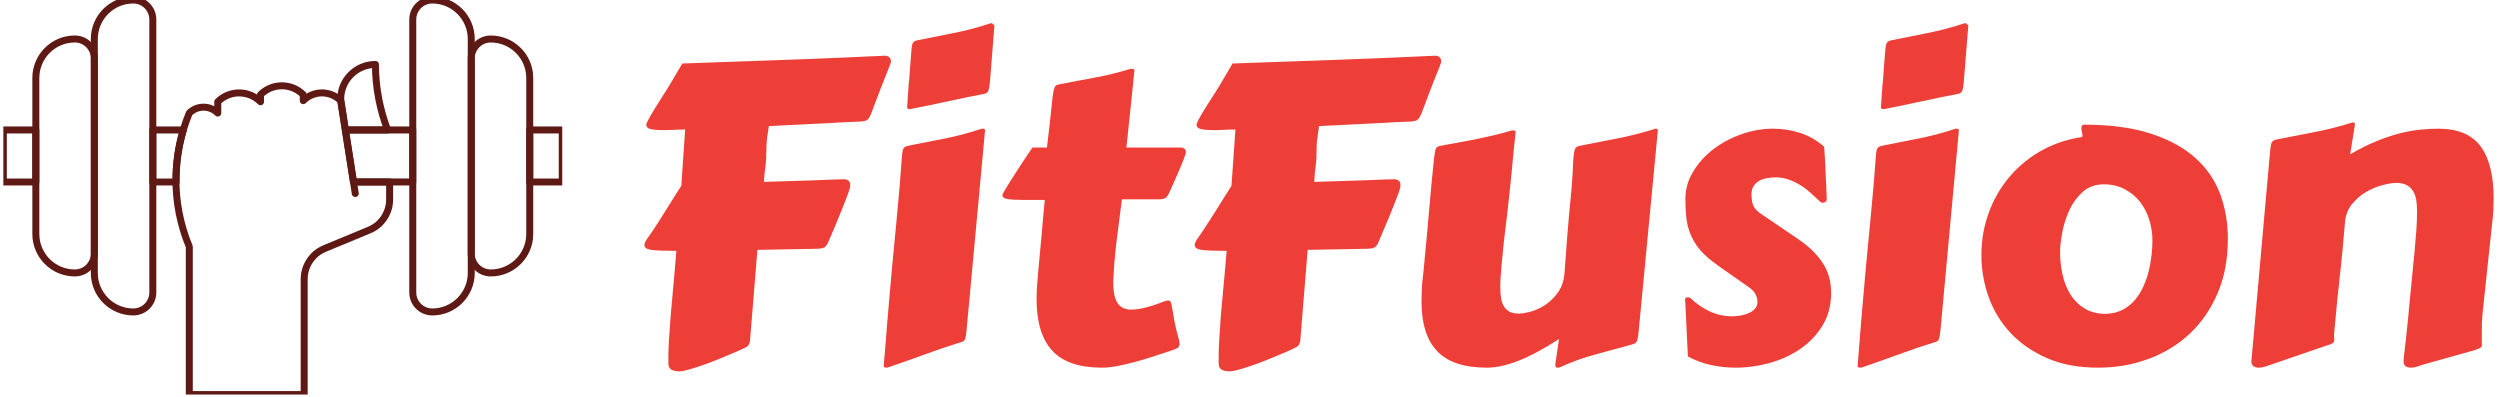 <svg xmlns="http://www.w3.org/2000/svg" version="1.1" xmlns:xlink="http://www.w3.org/1999/xlink" xmlns:svgjs="http://svgjs.dev/svgjs" width="1500" height="238" viewBox="0 0 1500 238"><g transform="matrix(1,0,0,1,-0.909,-0.636)"><svg viewBox="0 0 396 63" data-background-color="#ffffff" preserveAspectRatio="xMidYMid meet" height="238" width="1500" xmlns="http://www.w3.org/2000/svg" xmlns:xlink="http://www.w3.org/1999/xlink"><g id="tight-bounds" transform="matrix(1,0,0,1,0.24,0.168)"><svg viewBox="0 0 395.52 62.663" height="62.663" width="395.52"><g><svg viewBox="0 0 532.644 84.388" height="62.663" width="395.52"><g transform="matrix(1,0,0,1,137.124,4.961)"><svg viewBox="0 0 395.52 74.466" height="74.466" width="395.52"><g id="textblocktransform"><svg viewBox="0 0 395.52 74.466" height="74.466" width="395.52" id="textblock"><g><svg viewBox="0 0 395.52 74.466" height="74.466" width="395.52"><g transform="matrix(1,0,0,1,0,0)"><svg width="395.52" viewBox="3.22 -39.84 220.69 41.55" height="74.466" data-palette-color="#ee3e38"><path d="M27.71-20.07L27.71-20.07Q27.61-19.7 27.34-19.02 27.08-18.33 26.73-17.47 26.39-16.6 25.98-15.64 25.56-14.67 25.17-13.75L25.17-13.75Q25-13.33 24.77-13.13 24.54-12.94 23.83-12.92L23.83-12.92 16.7-12.79 15.82-1.95Q15.8-1.73 15.7-1.53 15.6-1.32 15.41-1.2L15.41-1.2Q15.33-1.15 14.83-0.92 14.33-0.68 13.57-0.37 12.82-0.05 11.91 0.32 11.01 0.68 10.13 0.99 9.25 1.29 8.52 1.5 7.79 1.71 7.37 1.71L7.37 1.71Q6.88 1.71 6.48 1.53 6.08 1.34 6.08 0.78L6.08 0.78Q6.05-0.44 6.14-1.92 6.23-3.39 6.35-4.92 6.47-6.45 6.62-7.92 6.76-9.4 6.86-10.62L6.86-10.62 7.03-12.67Q4.98-12.67 4.1-12.78 3.22-12.89 3.22-13.35L3.22-13.35Q3.22-13.67 3.59-14.18L3.59-14.18Q4.1-14.89 4.75-15.89 5.4-16.89 5.99-17.85 6.59-18.8 7.04-19.53 7.5-20.26 7.62-20.43L7.62-20.43 8.08-27.15Q7.62-27.15 7.28-27.14 6.93-27.12 6.65-27.11 6.37-27.1 6.13-27.09 5.88-27.08 5.62-27.08L5.62-27.08Q4.44-27.08 3.94-27.21 3.44-27.34 3.44-27.71L3.44-27.71Q3.44-27.88 3.74-28.42 4.03-28.96 4.46-29.65 4.88-30.35 5.38-31.12 5.88-31.88 6.27-32.54L6.27-32.54 7.74-35.03 18.85-35.42Q21-35.5 23.12-35.58 25.24-35.67 27.04-35.74 28.83-35.82 30.13-35.88 31.42-35.94 31.93-35.96L31.93-35.96Q31.96-35.96 32.07-35.95 32.18-35.94 32.3-35.88 32.42-35.82 32.53-35.67 32.64-35.52 32.64-35.25L32.64-35.25Q32.64-35.11 32.3-34.28 31.96-33.45 31.32-31.81L31.32-31.81 30.25-28.98Q30.08-28.56 29.86-28.34 29.64-28.13 28.93-28.1L28.93-28.1Q28.1-28.08 27.25-28.03 26.39-27.98 25.49-27.93L25.49-27.93 18.07-27.56Q17.92-26.61 17.86-26.15 17.8-25.68 17.79-25.38 17.77-25.07 17.77-24.77 17.77-24.46 17.75-23.8L17.75-23.8Q17.72-23.34 17.69-23.02 17.65-22.71 17.61-22.4 17.58-22.09 17.54-21.75 17.5-21.41 17.48-20.9L17.48-20.9Q19.09-20.95 20.64-21 22.19-21.04 23.5-21.09 24.8-21.14 25.76-21.18 26.71-21.22 27.1-21.22L27.1-21.22Q27.29-21.22 27.54-21.07 27.78-20.92 27.78-20.51L27.78-20.51Q27.78-20.31 27.71-20.07ZM32.74-10.35L32.74-10.35Q33.05-13.7 33.37-16.97 33.69-20.24 33.93-23.68L33.93-23.68Q33.98-24.49 34.09-24.79 34.2-25.1 34.64-25.2L34.64-25.2Q36.72-25.61 38.99-26.06 41.26-26.51 43.38-27.22L43.38-27.22Q43.45-27.25 43.6-27.25L43.6-27.25Q43.87-27.25 43.87-27.05L43.87-27.05 41.67-3.27Q41.6-2.47 41.5-2.16 41.4-1.86 40.96-1.76L40.96-1.76Q38.89-1.12 36.77-0.34 34.64 0.44 32.27 1.25L32.27 1.25Q32.2 1.27 32.05 1.27L32.05 1.27Q31.78 1.27 31.78 1.03L31.78 1.03Q31.78 1 31.83 0.37 31.88-0.27 31.97-1.27 32.05-2.27 32.15-3.52 32.25-4.76 32.36-6.01 32.47-7.25 32.57-8.4 32.66-9.55 32.74-10.35ZM34.57-29.83L34.57-29.83Q34.64-30.88 34.68-31.45 34.71-32.01 34.74-32.29 34.76-32.57 34.76-32.64 34.76-32.71 34.78-32.75 34.79-32.79 34.8-32.9 34.81-33.01 34.84-33.36 34.86-33.72 34.91-34.4 34.96-35.08 35.06-36.28L35.06-36.28Q35.1-37.08 35.21-37.39 35.32-37.7 35.76-37.79L35.76-37.79Q37.84-38.21 40.11-38.66 42.38-39.11 44.5-39.82L44.5-39.82Q44.58-39.84 44.72-39.84L44.72-39.84Q44.8-39.7 44.92-39.65L44.92-39.65 44.99-39.6 44.46-32.91Q44.38-32.1 44.27-31.79 44.16-31.47 43.75-31.4L43.75-31.4Q41.67-31.01 39.55-30.54 37.42-30.08 35.06-29.61L35.06-29.61Q34.98-29.59 34.84-29.59L34.84-29.59Q34.57-29.59 34.57-29.83ZM64.74-18.82L60.2-18.82Q59.86-16.26 59.55-13.71 59.25-11.16 59.17-8.94L59.17-8.94Q59.17-7.98 59.32-7.35 59.47-6.71 59.75-6.35 60.03-5.98 60.42-5.82 60.81-5.66 61.3-5.66L61.3-5.66Q62.08-5.66 63.01-5.9 63.94-6.13 64.86-6.49L64.86-6.49Q65.16-6.62 65.36-6.68 65.57-6.74 65.72-6.74L65.72-6.74Q65.96-6.74 66.05-6.52 66.13-6.3 66.22-5.75 66.3-5.2 66.47-4.27 66.65-3.34 67.04-1.93L67.04-1.93Q67.06-1.81 67.07-1.72 67.08-1.64 67.08-1.56L67.08-1.56Q67.08-1.22 66.83-1.07 66.57-0.93 65.99-0.73L65.99-0.73Q64.99-0.39 63.87-0.04 62.76 0.32 61.68 0.61 60.59 0.9 59.59 1.09 58.59 1.27 57.83 1.27L57.83 1.27Q53.75 1.27 51.89-0.76 50.02-2.78 50.02-6.93L50.02-6.93Q50.02-7.64 50.07-8.39 50.12-9.13 50.19-9.94L50.19-9.94Q50.43-12.38 50.62-14.56 50.8-16.75 51-18.75L51-18.75 48.43-18.75Q47.11-18.75 46.53-18.86 45.94-18.97 45.94-19.31L45.94-19.31Q45.94-19.41 46.19-19.84 46.43-20.26 46.81-20.86 47.19-21.46 47.63-22.14 48.07-22.83 48.47-23.43 48.87-24.02 49.16-24.46 49.46-24.9 49.53-25L49.53-25 51.26-25Q51.48-26.86 51.62-28.11 51.75-29.37 51.84-30.2 51.92-31.03 52-31.48 52.07-31.93 52.16-32.15 52.24-32.37 52.38-32.43 52.51-32.5 52.73-32.54L52.73-32.54Q53.83-32.76 54.85-32.95 55.88-33.13 56.9-33.33 57.93-33.52 58.99-33.78 60.05-34.03 61.2-34.38L61.2-34.38Q61.27-34.38 61.3-34.39 61.32-34.4 61.4-34.4L61.4-34.4Q61.69-34.4 61.69-34.2L61.69-34.2 61.69-34.16Q61.57-32.81 61.31-30.42 61.05-28.03 60.74-25L60.74-25 67.28-25Q67.48-25 67.66-24.87 67.84-24.73 67.84-24.41L67.84-24.41Q67.84-24.29 67.55-23.54 67.26-22.78 66.72-21.56L66.72-21.56 65.84-19.58Q65.67-19.21 65.49-19.04 65.3-18.87 64.74-18.82L64.74-18.82ZM93.38-20.07L93.38-20.07Q93.28-19.7 93.01-19.02 92.74-18.33 92.4-17.47 92.06-16.6 91.64-15.64 91.23-14.67 90.84-13.75L90.84-13.75Q90.67-13.33 90.43-13.13 90.2-12.94 89.49-12.92L89.49-12.92 82.37-12.79 81.49-1.95Q81.46-1.73 81.36-1.53 81.27-1.32 81.07-1.2L81.07-1.2Q81-1.15 80.5-0.92 80-0.68 79.24-0.37 78.48-0.05 77.58 0.32 76.68 0.68 75.8 0.99 74.92 1.29 74.19 1.5 73.45 1.71 73.04 1.71L73.04 1.71Q72.55 1.71 72.15 1.53 71.75 1.34 71.75 0.78L71.75 0.78Q71.72-0.44 71.81-1.92 71.89-3.39 72.01-4.92 72.14-6.45 72.28-7.92 72.43-9.4 72.53-10.62L72.53-10.62 72.7-12.67Q70.65-12.67 69.77-12.78 68.89-12.89 68.89-13.35L68.89-13.35Q68.89-13.67 69.26-14.18L69.26-14.18Q69.77-14.89 70.41-15.89 71.06-16.89 71.66-17.85 72.26-18.8 72.71-19.53 73.16-20.26 73.28-20.43L73.28-20.43 73.75-27.15Q73.28-27.15 72.94-27.14 72.6-27.12 72.32-27.11 72.04-27.1 71.79-27.09 71.55-27.08 71.28-27.08L71.28-27.08Q70.11-27.08 69.61-27.21 69.11-27.34 69.11-27.71L69.11-27.71Q69.11-27.88 69.4-28.42 69.69-28.96 70.12-29.65 70.55-30.35 71.05-31.12 71.55-31.88 71.94-32.54L71.94-32.54 73.41-35.03 84.51-35.42Q86.66-35.5 88.79-35.58 90.91-35.67 92.7-35.74 94.5-35.82 95.79-35.88 97.09-35.94 97.6-35.96L97.6-35.96Q97.62-35.96 97.73-35.95 97.84-35.94 97.97-35.88 98.09-35.82 98.2-35.67 98.31-35.52 98.31-35.25L98.31-35.25Q98.31-35.11 97.97-34.28 97.62-33.45 96.99-31.81L96.99-31.81 95.92-28.98Q95.74-28.56 95.52-28.34 95.31-28.13 94.6-28.1L94.6-28.1Q93.77-28.08 92.91-28.03 92.06-27.98 91.15-27.93L91.15-27.93 83.73-27.56Q83.59-26.61 83.53-26.15 83.46-25.68 83.45-25.38 83.44-25.07 83.44-24.77 83.44-24.46 83.42-23.8L83.42-23.8Q83.39-23.34 83.35-23.02 83.32-22.71 83.28-22.4 83.24-22.09 83.21-21.75 83.17-21.41 83.15-20.9L83.15-20.9Q84.76-20.95 86.31-21 87.86-21.04 89.16-21.09 90.47-21.14 91.42-21.18 92.38-21.22 92.77-21.22L92.77-21.22Q92.96-21.22 93.21-21.07 93.45-20.92 93.45-20.51L93.45-20.51Q93.45-20.31 93.38-20.07ZM124.16-27L121.87-3.03Q121.79-2.22 121.67-1.92 121.55-1.61 121.13-1.51L121.13-1.51Q119.06-0.93 116.8-0.33 114.54 0.27 112.42 1.25L112.42 1.25Q112.34 1.27 112.2 1.27L112.2 1.27Q112 1.27 111.97 1.17 111.93 1.07 111.93 0.95L111.93 0.95Q111.93 0.9 111.94 0.78 111.95 0.66 112 0.33 112.05 0 112.14-0.59 112.22-1.17 112.37-2.15L112.37-2.15Q109.63-0.37 107.52 0.45 105.41 1.27 103.77 1.27L103.77 1.27Q99.7 1.27 97.83-0.7 95.96-2.66 95.96-6.57L95.96-6.57Q95.96-7.28 95.99-8.02 96.01-8.76 96.13-9.55L96.13-9.55Q96.4-12.43 96.6-14.49 96.79-16.55 96.91-17.99 97.04-19.43 97.12-20.35 97.21-21.26 97.27-21.88 97.33-22.49 97.37-22.89 97.4-23.29 97.45-23.68L97.45-23.68Q97.55-24.46 97.63-24.78 97.72-25.1 98.18-25.2L98.18-25.2Q99.33-25.42 100.37-25.6 101.41-25.78 102.42-25.99 103.43-26.2 104.48-26.44 105.53-26.68 106.7-27.03L106.7-27.03Q106.75-27.03 106.8-27.04 106.85-27.05 106.9-27.05L106.9-27.05Q107.19-27.05 107.19-26.86L107.19-26.86 107.19-26.81Q107.09-25.98 107.02-25.24 106.95-24.51 106.87-23.74 106.8-22.97 106.72-22.09 106.63-21.22 106.51-20.06 106.39-18.9 106.22-17.38 106.04-15.87 105.8-13.87L105.8-13.87Q105.65-12.4 105.51-10.95 105.36-9.5 105.36-8.25L105.36-8.25Q105.36-7.57 105.46-6.99 105.56-6.42 105.81-6.02 106.07-5.62 106.48-5.4 106.9-5.18 107.56-5.18L107.56-5.18Q108.07-5.18 108.95-5.41 109.83-5.64 110.71-6.21 111.59-6.79 112.26-7.73 112.93-8.67 113.03-10.11L113.03-10.11Q113.2-12.52 113.33-14.15 113.47-15.77 113.56-16.88 113.66-17.99 113.74-18.75 113.81-19.51 113.87-20.2 113.93-20.9 113.98-21.69 114.03-22.49 114.08-23.68L114.08-23.68Q114.15-24.49 114.26-24.79 114.37-25.1 114.81-25.2L114.81-25.2Q117.03-25.63 119.35-26.09 121.67-26.54 123.89-27.25L123.89-27.25Q124.09-27.25 124.12-27.19 124.16-27.12 124.16-27L124.16-27ZM127.75-0.07L127.43-6.74Q127.43-6.76 127.42-6.77 127.4-6.79 127.4-6.81L127.4-6.81Q127.4-7.13 127.75-7.13L127.75-7.13Q127.97-7.13 128.14-6.96L128.14-6.96Q129.11-6.03 130.37-5.44 131.63-4.86 133.09-4.86L133.09-4.86Q133.48-4.86 134-4.94 134.51-5.03 134.97-5.22 135.44-5.42 135.74-5.75 136.05-6.08 136.05-6.57L136.05-6.57Q136.05-7.1 135.78-7.56 135.51-8.01 135.07-8.3L135.07-8.3Q134.83-8.47 134.22-8.9 133.61-9.33 132.91-9.81 132.21-10.3 131.59-10.74 130.97-11.18 130.72-11.38L130.72-11.38Q129.63-12.21 128.98-13.06 128.33-13.92 127.99-14.83 127.65-15.75 127.55-16.75 127.45-17.75 127.45-18.87L127.45-18.87Q127.45-20.58 128.36-22.09 129.26-23.61 130.74-24.76 132.21-25.9 134.09-26.57 135.97-27.25 137.93-27.25L137.93-27.25Q139.54-27.25 141.1-26.76 142.66-26.27 144.01-25.1L144.01-25.1Q144.13-23.56 144.18-22.07 144.23-20.58 144.32-18.95L144.32-18.95Q144.32-18.63 144.18-18.52 144.03-18.41 143.84-18.41L143.84-18.41Q143.66-18.41 143.54-18.53L143.54-18.53Q142.98-19.07 142.39-19.59 141.81-20.12 141.16-20.52 140.51-20.92 139.78-21.18 139.05-21.44 138.22-21.44L138.22-21.44Q137.71-21.44 137.19-21.35 136.68-21.26 136.27-21.03 135.85-20.8 135.6-20.41 135.34-20.02 135.34-19.41L135.34-19.41Q135.34-18.7 135.51-18.19 135.68-17.68 136.32-17.19L136.32-17.19 140.86-14.11Q142.1-13.26 142.87-12.44 143.64-11.62 144.08-10.82 144.52-10.01 144.68-9.22 144.84-8.42 144.84-7.64L144.84-7.64Q144.84-5.44 143.82-3.77 142.81-2.1 141.2-0.99 139.59 0.12 137.55 0.7 135.51 1.27 133.46 1.27L133.46 1.27Q131.9 1.27 130.44 0.94 128.99 0.61 127.75-0.07L127.75-0.07ZM148.96-10.35L148.96-10.35Q149.28-13.7 149.59-16.97 149.91-20.24 150.16-23.68L150.16-23.68Q150.2-24.49 150.31-24.79 150.42-25.1 150.86-25.2L150.86-25.2Q152.94-25.61 155.21-26.06 157.48-26.51 159.6-27.22L159.6-27.22Q159.68-27.25 159.82-27.25L159.82-27.25Q160.09-27.25 160.09-27.05L160.09-27.05 157.9-3.27Q157.82-2.47 157.72-2.16 157.63-1.86 157.19-1.76L157.19-1.76Q155.11-1.12 152.99-0.34 150.86 0.44 148.5 1.25L148.5 1.25Q148.42 1.27 148.28 1.27L148.28 1.27Q148.01 1.27 148.01 1.03L148.01 1.03Q148.01 1 148.06 0.37 148.11-0.27 148.19-1.27 148.28-2.27 148.37-3.52 148.47-4.76 148.58-6.01 148.69-7.25 148.79-8.4 148.89-9.55 148.96-10.35ZM150.79-29.83L150.79-29.83Q150.86-30.88 150.9-31.45 150.94-32.01 150.96-32.29 150.99-32.57 150.99-32.64 150.99-32.71 151-32.75 151.01-32.79 151.02-32.9 151.03-33.01 151.06-33.36 151.08-33.72 151.13-34.4 151.18-35.08 151.28-36.28L151.28-36.28Q151.33-37.08 151.44-37.39 151.55-37.7 151.99-37.79L151.99-37.79Q154.06-38.21 156.33-38.66 158.6-39.11 160.73-39.82L160.73-39.82Q160.8-39.84 160.95-39.84L160.95-39.84Q161.02-39.7 161.14-39.65L161.14-39.65 161.22-39.6 160.68-32.91Q160.61-32.1 160.5-31.79 160.39-31.47 159.97-31.4L159.97-31.4Q157.9-31.01 155.77-30.54 153.65-30.08 151.28-29.61L151.28-29.61Q151.21-29.59 151.06-29.59L151.06-29.59Q150.79-29.59 150.79-29.83ZM176.69 1.27L176.69 1.27Q173.25 1.27 170.65 0.15 168.05-0.98 166.29-2.84 164.53-4.71 163.65-7.14 162.78-9.57 162.78-12.18L162.78-12.18Q162.78-14.79 163.63-17.15 164.48-19.51 166.02-21.37 167.56-23.24 169.71-24.5 171.86-25.76 174.45-26.2L174.45-26.2Q174.84-26.22 174.84-26.37L174.84-26.37Q174.84-26.64 174.77-26.87 174.71-27.1 174.71-27.27L174.71-27.27Q174.71-27.54 174.81-27.64 174.91-27.73 175.03-27.73L175.03-27.73Q179.69-27.73 182.97-26.67 186.24-25.61 188.29-23.78 190.34-21.95 191.27-19.46 192.19-16.97 192.19-14.11L192.19-14.11Q192.19-10.47 190.97-7.62 189.75-4.76 187.64-2.78 185.53-0.81 182.71 0.23 179.89 1.27 176.69 1.27ZM172.17-12.45L172.17-12.45Q172.17-11.13 172.46-9.84 172.74-8.54 173.38-7.5 174.03-6.45 175.08-5.8 176.13-5.15 177.69-5.15L177.69-5.15Q178.82-5.2 179.66-5.65 180.5-6.1 181.11-6.82 181.72-7.54 182.12-8.45 182.53-9.35 182.76-10.31 182.99-11.28 183.09-12.21 183.19-13.13 183.19-13.89L183.19-13.89Q183.19-15.16 182.81-16.38 182.43-17.6 181.7-18.53 180.96-19.46 179.88-20.03 178.79-20.61 177.38-20.61L177.38-20.61Q175.91-20.61 174.91-19.74 173.91-18.87 173.31-17.6 172.71-16.33 172.44-14.93 172.17-13.53 172.17-12.45ZM221.51-0.78L215.58 0.88Q215.31 0.95 214.87 1.11 214.43 1.27 214.02 1.27L214.02 1.27Q213.68 1.27 213.42 1.1 213.16 0.93 213.16 0.51L213.16 0.51 213.16 0.37Q213.31-0.95 213.41-1.87 213.51-2.78 213.59-3.53 213.68-4.27 213.74-5.02 213.8-5.76 213.9-6.75 213.99-7.74 214.13-9.09 214.26-10.45 214.46-12.48L214.46-12.48Q214.58-13.72 214.68-15.01 214.77-16.31 214.77-17.41L214.77-17.41Q214.77-18.14 214.67-18.76 214.56-19.38 214.27-19.84 213.99-20.29 213.51-20.53 213.02-20.78 212.26-20.78L212.26-20.78Q211.7-20.78 210.71-20.53 209.72-20.29 208.74-19.73 207.77-19.17 207.01-18.25 206.25-17.33 206.16-15.99L206.16-15.99Q206.01-14.18 205.89-12.9 205.77-11.62 205.67-10.73 205.57-9.84 205.51-9.28 205.45-8.72 205.42-8.33L205.42-8.33Q205.4-8.23 205.35-7.79 205.3-7.35 205.24-6.74 205.18-6.13 205.12-5.44 205.06-4.76 205-4.15 204.94-3.54 204.9-3.1 204.86-2.66 204.86-2.56L204.86-2.56Q204.86-2.37 204.88-2.23 204.89-2.1 204.89-1.98L204.89-1.98Q204.89-1.78 204.7-1.65 204.52-1.51 203.89-1.34L203.89-1.34 197.42 0.88Q197.15 0.98 196.71 1.12 196.27 1.27 195.85 1.27L195.85 1.27Q195.51 1.27 195.26 1.1 195 0.93 195 0.51L195 0.51 197.22-24.44Q197.29-25.24 197.4-25.55 197.51-25.85 197.95-25.95L197.95-25.95Q200.18-26.39 202.52-26.84 204.86-27.29 207.08-28L207.08-28Q207.28-28 207.32-27.94 207.35-27.88 207.35-27.76L207.35-27.76Q207.35-27.71 207.34-27.61 207.33-27.51 207.27-27.17 207.21-26.83 207.1-26.14 206.99-25.44 206.79-24.19L206.79-24.19Q208.48-25.17 209.95-25.77 211.43-26.37 212.74-26.7 214.04-27.03 215.19-27.14 216.34-27.25 217.34-27.25L217.34-27.25Q220.78-27.25 222.34-25.16 223.91-23.07 223.91-18.9L223.91-18.9Q223.91-18.31 223.88-17.69 223.86-17.07 223.78-16.41L223.78-16.41 222.66-5.91Q222.54-4.88 222.51-4.02 222.49-3.15 222.49-2L222.49-2Q222.49-1.81 222.5-1.67 222.51-1.54 222.51-1.44L222.51-1.44Q222.51-1.22 222.33-1.1 222.15-0.98 221.51-0.78L221.51-0.78Z" opacity="1" transform="matrix(1,0,0,1,0,0)" fill="#ee3e38" class="wordmark-text-0" data-fill-palette-color="primary" id="text-0"></path></svg></g></svg></g></svg></g></svg></g><g><svg viewBox="0 0 119.545 84.388" height="84.388" width="119.545"><g><svg xmlns="http://www.w3.org/2000/svg" xmlns:xlink="http://www.w3.org/1999/xlink" version="1.0" x="0" y="0" viewBox="10 21.764 80 56.473" enable-background="new 0 0 100 100" xml:space="preserve" height="84.388" width="119.545" class="icon-icon-0" data-fill-palette-color="accent" id="icon-0"><path fill="none" stroke="#5E1914" stroke-linecap="round" stroke-linejoin="round" stroke-miterlimit="10" d="M76.972 30.135c0-1.54 1.252-2.789 2.792-2.789h0.003c3.081 0 5.58 2.5 5.58 5.581v22.331c0 3.077-2.499 5.573-5.583 5.573-1.54 0-2.792-1.245-2.792-2.788V30.135z"></path><path fill="none" stroke="#5E1914" stroke-linecap="round" stroke-linejoin="round" stroke-miterlimit="10" d="M71.392 66.415c3.084 0 5.584-2.5 5.584-5.584V27.347c0-3.08-2.5-5.583-5.584-5.583-1.537 0-2.788 1.251-2.788 2.792v39.068C68.604 65.163 69.854 66.415 71.392 66.415L71.392 66.415z"></path><path fill="none" stroke="#5E1914" stroke-linecap="round" stroke-linejoin="round" stroke-miterlimit="10" d="M23.028 58.046c0 1.537-1.251 2.785-2.792 2.785H20.23c-3.077 0-5.577-2.496-5.577-5.577v-22.33c0-3.077 2.5-5.58 5.583-5.58 1.54 0 2.792 1.251 2.792 2.792V58.046z"></path><path fill="none" stroke="#5E1914" stroke-linecap="round" stroke-linejoin="round" stroke-miterlimit="10" d="M28.605 21.764c-3.083 0-5.583 2.503-5.583 5.58v33.487c0 3.084 2.5 5.584 5.583 5.584 1.54 0 2.792-1.252 2.792-2.789V24.559C31.396 23.015 30.145 21.764 28.605 21.764L28.605 21.764z"></path><rect x="10" y="40.369" fill="none" stroke="#5E1914" stroke-linecap="round" stroke-linejoin="round" stroke-miterlimit="10" width="4.653" height="7.444"></rect><rect x="85.347" y="40.369" fill="none" stroke="#5E1914" stroke-linecap="round" stroke-linejoin="round" stroke-miterlimit="10" width="4.653" height="7.444"></rect><polygon fill="none" stroke="#5E1914" stroke-linecap="round" stroke-linejoin="round" stroke-miterlimit="10" points="  60.118,47.813 60.377,49.46 60.121,47.813 "></polygon><polygon fill="none" stroke="#5E1914" stroke-linecap="round" stroke-linejoin="round" stroke-miterlimit="10" points="  60.118,47.813 60.118,47.813 68.604,47.813 68.604,40.369 58.967,40.369 "></polygon><path fill="none" stroke="#5E1914" stroke-linecap="round" stroke-linejoin="round" stroke-miterlimit="10" d="M65.293 47.813v2.51c0 0.638-0.123 1.249-0.36 1.802-0.236 0.581-0.587 1.1-1.021 1.534v0.013c-0.438 0.432-0.953 0.781-1.533 1.019l-6.403 2.652c-0.577 0.243-1.1 0.59-1.534 1.024v0.01c-0.432 0.435-0.781 0.953-1.021 1.53-0.23 0.558-0.359 1.167-0.359 1.81v16.52H36.617V57.07c-2.643-6.371-2.448-13.213 0-19.121 1.125-1.128 2.95-1.128 4.076 0v-1.618c1.689-1.689 4.429-1.692 6.118 0v-1.018c1.689-1.692 4.429-1.692 6.119 0v0.859c1.479-1.479 3.878-1.482 5.354 0l0.661 4.196 1.174 7.444 0 0H65.293z"></path><path fill="none" stroke="#5E1914" stroke-linecap="round" stroke-linejoin="round" stroke-miterlimit="10" d="M58.967 40.369l-0.681-4.4c0-2.75 2.228-4.98 4.977-4.98v-0.003c0 3.311 0.636 6.462 1.738 9.384H58.967z"></path><path fill="none" stroke="#5E1914" stroke-linecap="round" stroke-linejoin="round" stroke-miterlimit="10" d="M35.764 40.369h-4.368v7.444h3.33C34.697 45.274 35.048 42.765 35.764 40.369z"></path></svg></g></svg></g></svg></g><defs></defs></svg><rect width="395.52" height="62.663" fill="none" stroke="none" visibility="hidden"></rect></g></svg></g></svg>